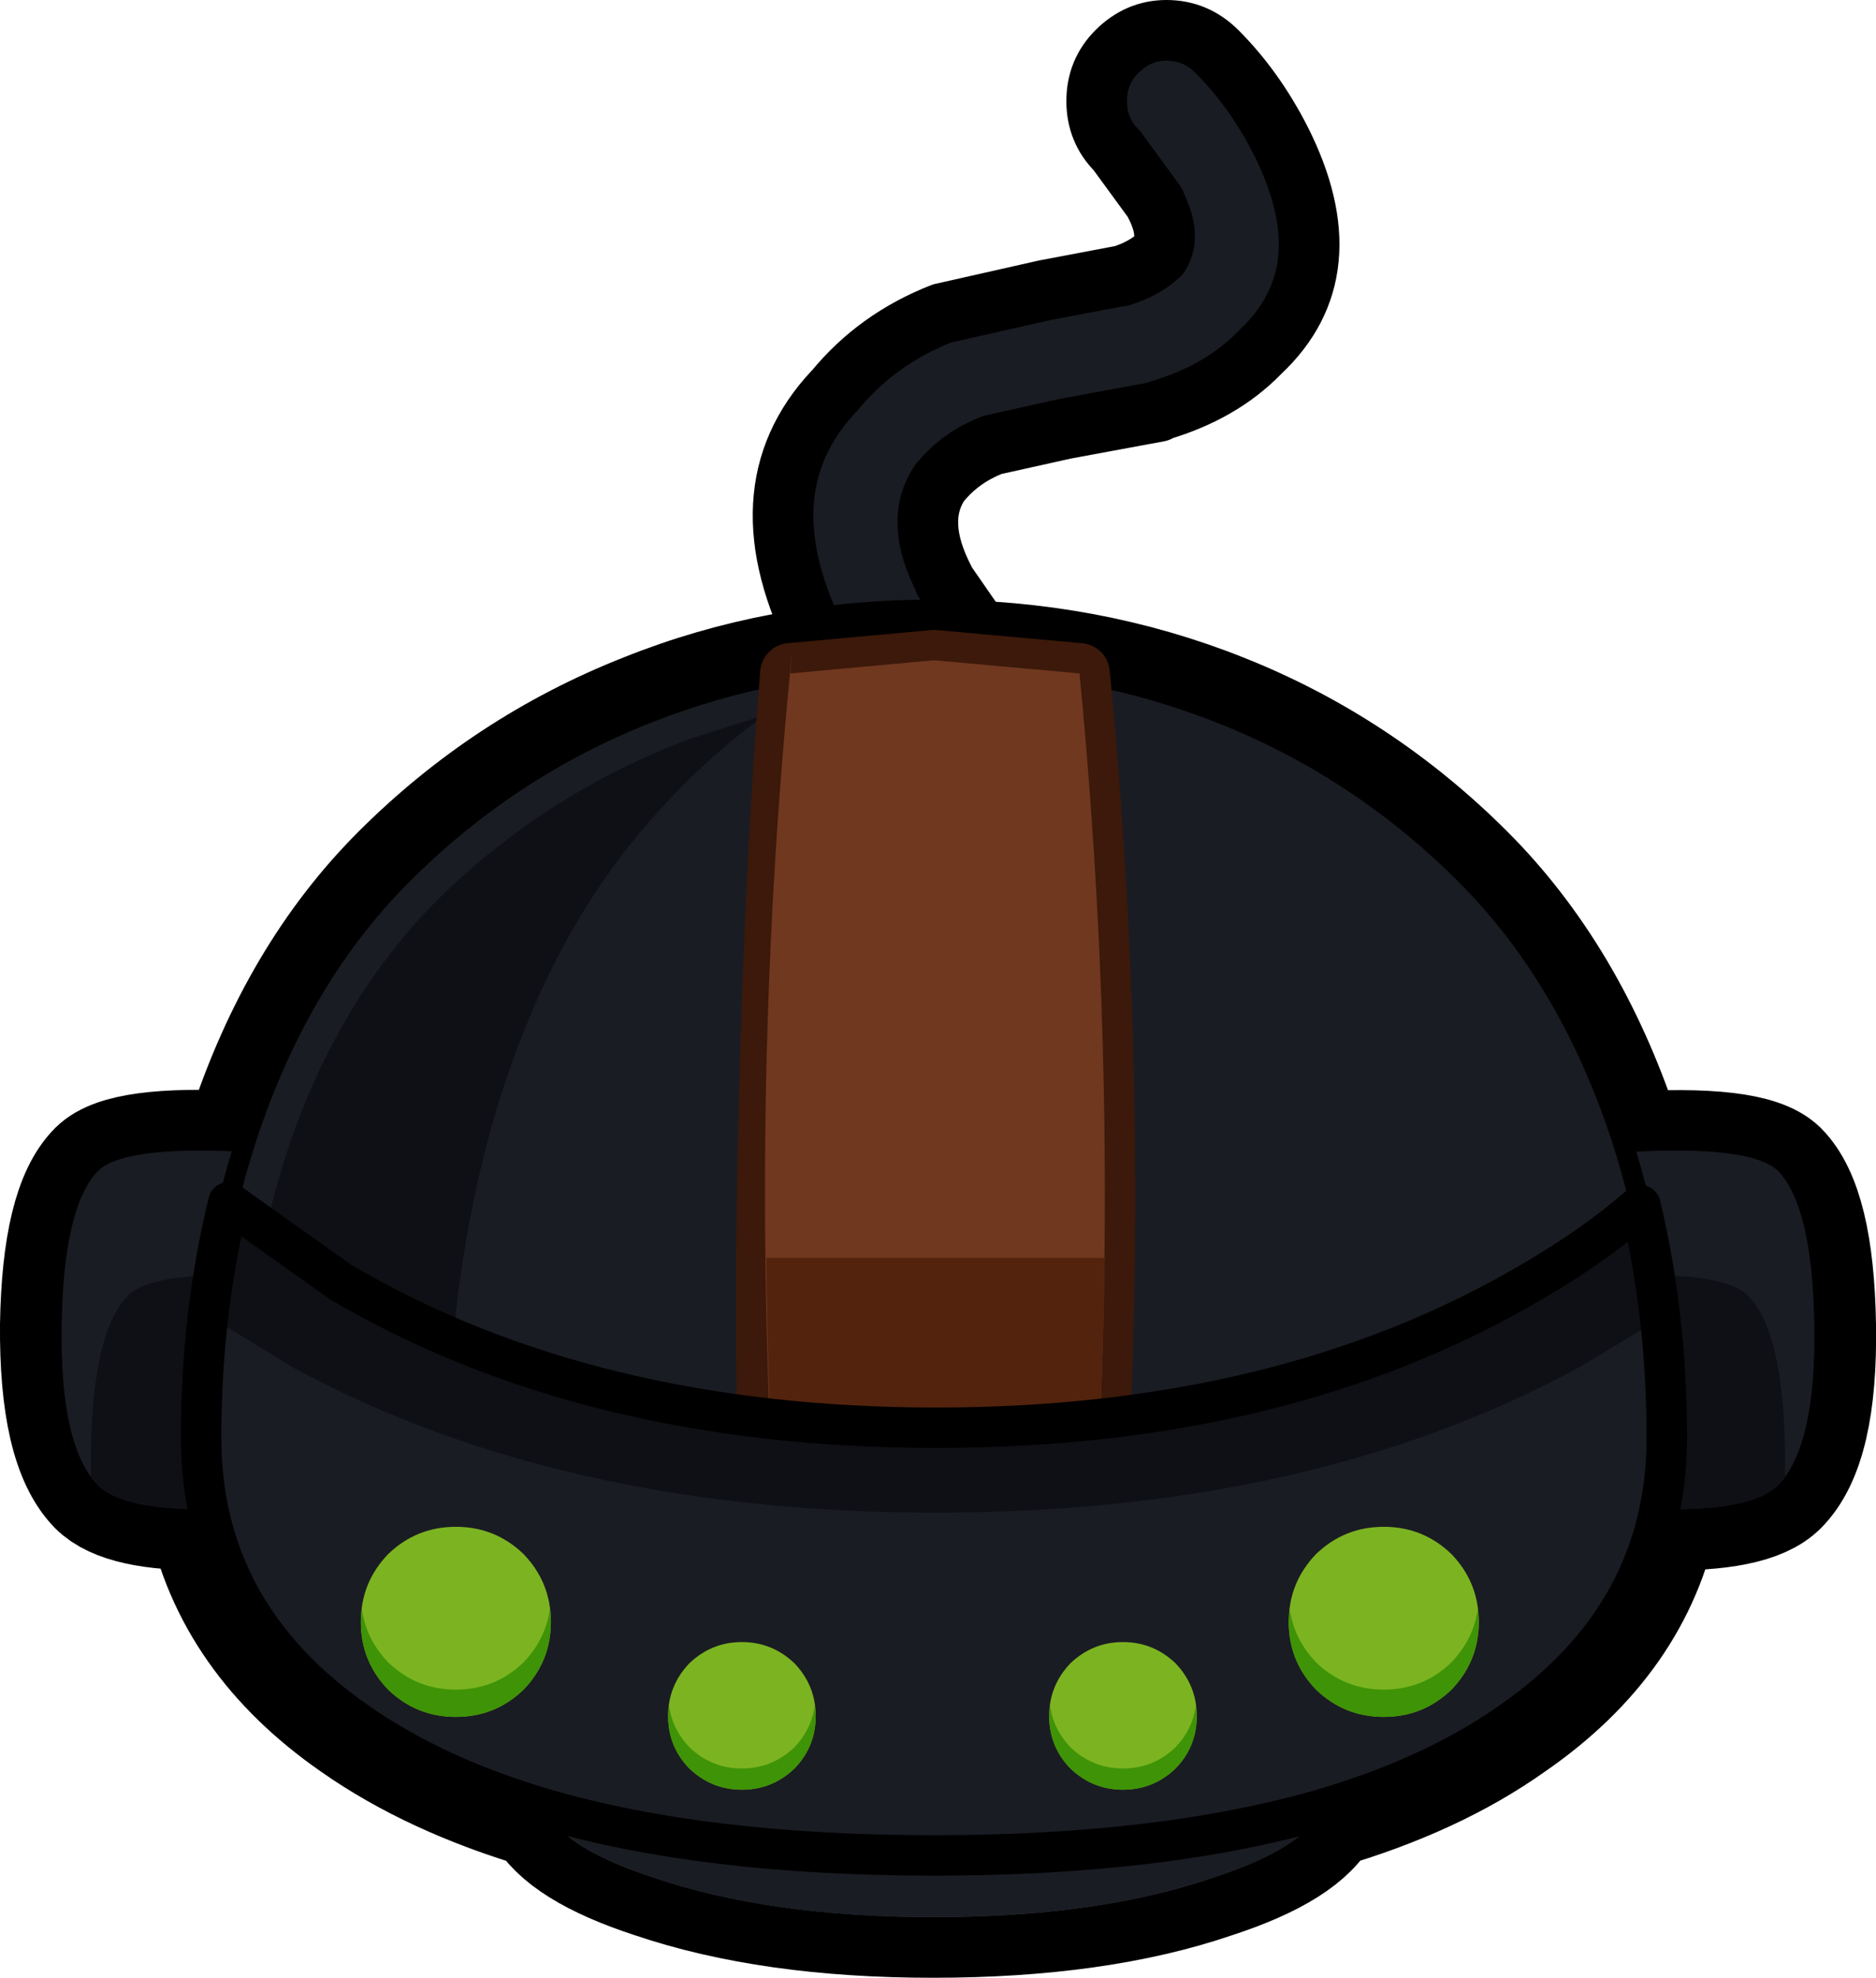 <?xml version="1.0" encoding="UTF-8" standalone="no"?>
<svg xmlns:xlink="http://www.w3.org/1999/xlink" height="97.8px" width="92.8px" xmlns="http://www.w3.org/2000/svg">
  <g transform="matrix(1.0, 0.0, 0.0, 1.0, 46.4, 48.15)">
    <path d="M13.8 -45.6 Q15.65 -43.75 16.95 -41.2 20.2 -34.75 15.95 -30.75 L15.9 -30.7 Q14.0 -28.75 10.95 -27.85 L10.9 -27.8 6.3 -26.95 2.7 -26.15 Q1.15 -25.55 0.15 -24.35 L0.1 -24.3 Q-1.2 -22.4 0.3 -19.5 L0.3 -19.45 2.1 -16.85 3.25 -15.5 Q4.15 -14.45 4.05 -13.0 3.95 -11.55 2.9 -10.6 1.8 -9.7 0.35 -9.8 -1.05 -9.9 -2.0 -10.95 L-3.15 -12.3 -3.2 -12.4 Q-4.75 -14.25 -5.8 -16.15 L-5.85 -16.2 Q-9.8 -23.85 -5.15 -28.8 L-5.1 -28.85 Q-3.0 -31.4 0.2 -32.65 L5.3 -33.8 9.0 -34.5 9.05 -34.5 Q10.2 -34.85 10.95 -35.55 11.55 -36.5 10.75 -38.05 L10.75 -38.1 8.85 -40.7 Q7.85 -41.7 7.85 -43.15 7.85 -44.6 8.85 -45.6 9.9 -46.65 11.3 -46.65 12.75 -46.65 13.8 -45.6" fill="#1a1c23" fill-rule="evenodd" stroke="none"/>
    <path d="M13.8 -45.6 Q12.75 -46.65 11.3 -46.65 9.9 -46.65 8.85 -45.6 7.85 -44.6 7.85 -43.15 7.85 -41.7 8.85 -40.7 L10.75 -38.1 10.75 -38.05 Q11.55 -36.5 10.95 -35.55 10.2 -34.85 9.05 -34.5 L9.0 -34.5 5.3 -33.8 0.2 -32.65 Q-3.0 -31.4 -5.1 -28.85 L-5.15 -28.8 Q-9.8 -23.85 -5.85 -16.2 L-5.8 -16.15 Q-4.75 -14.25 -3.2 -12.4 L-3.15 -12.3 -2.0 -10.95 Q-1.05 -9.9 0.35 -9.8 1.8 -9.7 2.9 -10.6 3.95 -11.55 4.05 -13.0 4.15 -14.45 3.25 -15.5 L2.1 -16.85 0.3 -19.45 0.3 -19.5 Q-1.2 -22.4 0.1 -24.3 L0.15 -24.35 Q1.15 -25.55 2.7 -26.15 L6.3 -26.95 10.9 -27.8 10.95 -27.85 Q14.0 -28.75 15.9 -30.7 L15.95 -30.75 Q20.2 -34.75 16.95 -41.2 15.65 -43.75 13.8 -45.6 Z" fill="none" stroke="#000000" stroke-linecap="round" stroke-linejoin="round" stroke-width="3.0"/>
    <path d="M-41.55 9.75 Q-40.3 8.5 -34.5 8.8 L-34.15 7.95 Q-31.6 0.15 -26.55 -4.9 -21.3 -10.15 -14.45 -12.85 -7.85 -15.5 -0.25 -15.5 7.35 -15.5 14.0 -12.85 20.8 -10.15 26.05 -4.9 31.1 0.15 33.7 7.95 L33.95 8.85 Q40.2 8.45 41.55 9.75 43.3 11.5 43.4 17.35 43.5 23.35 41.55 25.3 40.25 26.6 35.65 26.5 34.4 32.8 28.3 37.0 24.5 39.7 19.0 41.3 18.05 43.25 13.6 44.7 7.9 46.65 -0.25 46.65 -8.3 46.65 -14.05 44.7 -18.5 43.25 -19.5 41.3 -24.95 39.7 -28.8 37.0 -34.85 32.8 -36.15 26.5 -40.3 26.55 -41.55 25.3 -43.45 23.35 -43.4 17.35 -43.3 11.5 -41.55 9.75 Z" fill="none" stroke="#000000" stroke-linecap="round" stroke-linejoin="round" stroke-width="6.0"/>
    <path d="M32.9 8.9 L26.0 9.75 26.0 25.3 32.75 26.3 Q39.85 26.95 41.55 25.3 43.45 23.35 43.35 17.35 43.25 11.5 41.55 9.75 40.1 8.35 32.9 8.9" fill="#1a1c23" fill-rule="evenodd" stroke="none"/>
    <path d="M-32.9 8.9 L-26.0 9.75 -26.0 25.3 -32.75 26.3 Q-39.85 26.95 -41.55 25.3 -43.45 23.35 -43.35 17.35 -43.25 11.5 -41.55 9.75 -40.1 8.35 -32.9 8.9" fill="#1a1c23" fill-rule="evenodd" stroke="none"/>
    <path d="M41.9 24.85 L41.9 23.5 Q41.8 17.65 40.05 15.9 38.65 14.5 31.45 15.05 L26.0 15.65 26.0 25.3 32.75 26.3 Q39.85 26.95 41.55 25.3 L41.9 24.85" fill="#0f1015" fill-rule="evenodd" stroke="none"/>
    <path d="M-31.45 15.05 L-26.0 15.65 -26.0 25.3 -32.75 26.3 Q-39.85 26.95 -41.55 25.3 L-41.9 24.85 -41.9 23.5 Q-41.8 17.65 -40.05 15.9 -38.65 14.5 -31.45 15.05" fill="#0f1015" fill-rule="evenodd" stroke="none"/>
    <path d="M14.05 -12.85 Q20.85 -10.15 26.1 -4.9 31.15 0.15 33.75 7.95 36.05 14.95 36.05 22.95 36.05 31.65 28.35 37.0 18.95 43.6 -0.2 43.6 -19.35 43.6 -28.75 37.0 -36.45 31.65 -36.45 22.95 -36.45 14.95 -34.15 7.95 -31.55 0.15 -26.5 -4.9 -21.25 -10.15 -14.45 -12.85 -7.8 -15.5 -0.2 -15.5 7.4 -15.5 14.05 -12.85" fill="#1a1c23" fill-rule="evenodd" stroke="none"/>
    <path d="M14.05 -12.85 Q7.4 -15.5 -0.2 -15.5 -7.8 -15.5 -14.45 -12.85 -21.25 -10.15 -26.5 -4.9 -31.55 0.15 -34.15 7.95 -36.45 14.95 -36.45 22.95 -36.45 31.65 -28.75 37.0 -19.35 43.6 -0.2 43.6 18.95 43.6 28.35 37.0 36.05 31.65 36.05 22.95 36.05 14.95 33.75 7.95 31.15 0.15 26.1 -4.9 20.85 -10.15 14.05 -12.85 Z" fill="none" stroke="#000000" stroke-linecap="round" stroke-linejoin="round" stroke-width="1.0"/>
    <path d="M20.5 25.1 Q24.2 25.65 28.5 27.65 32.15 29.65 32.35 29.7 28.45 35.85 20.5 38.75 L19.4 39.1 19.3 40.15 Q19.3 42.85 13.6 44.7 7.9 46.65 -0.2 46.65 -8.3 46.65 -14.05 44.7 -19.75 42.85 -19.75 40.15 L-19.85 39.15 -20.95 38.75 Q-24.85 37.2 -27.9 34.85 -30.8 32.65 -32.55 30.05 -30.9 28.95 -28.85 27.9 -24.75 25.8 -20.95 25.25 -17.35 24.7 -10.45 27.0 -2.9 29.5 -0.2 29.5 2.65 29.5 10.05 26.95 16.85 24.6 20.5 25.1" fill="#40444f" fill-rule="evenodd" stroke="none"/>
    <path d="M-12.3 -11.6 Q-19.1 -9.05 -24.35 -4.05 -29.4 0.8 -32.0 8.2 -34.3 14.9 -34.3 22.5 -34.3 30.8 -26.6 35.9 -22.5 38.6 -16.55 40.15 -24.25 34.05 -24.25 24.2 -24.25 15.05 -21.95 7.1 -19.35 -1.75 -14.3 -7.5 -11.65 -10.55 -8.55 -12.8 L-12.3 -11.6" fill="#0f1015" fill-rule="evenodd" stroke="none"/>
    <path d="M-1.3 34.2 Q11.5 34.65 19.15 39.15 L19.4 39.35 19.4 39.4 19.35 40.1 Q19.35 42.85 13.6 44.7 7.9 46.65 -0.25 46.65 -8.3 46.65 -14.05 44.7 -19.75 42.85 -19.75 40.1 L-19.9 39.2 -19.65 39.05 Q-11.9 34.7 -1.3 34.2" fill="#1a1c23" fill-rule="evenodd" stroke="none"/>
    <path d="M-0.2 -15.5 L7.0 -14.85 Q9.8 13.95 6.35 42.75 L-6.7 42.75 Q-9.0 30.4 -8.35 6.4 -8.05 -5.6 -7.3 -14.85 L-0.2 -15.5" fill="#70381f" fill-rule="evenodd" stroke="none"/>
    <path d="M-0.2 -15.5 L7.0 -14.85 Q9.8 13.95 6.35 42.75 L-6.7 42.75 Q-9.0 30.4 -8.35 6.4 -8.05 -5.6 -7.3 -14.85 L-0.2 -15.5 Z" fill="none" stroke="#3c190a" stroke-linecap="round" stroke-linejoin="round" stroke-width="3.0"/>
    <path d="M-0.2 -15.5 L7.0 -14.85 Q9.8 13.95 6.35 42.75 L-6.7 42.75 Q-10.15 13.0 -7.2 -16.1 L-7.3 -14.85 -0.2 -15.5" fill="#70381f" fill-rule="evenodd" stroke="none"/>
    <path d="M6.35 42.75 L-6.7 42.75 Q-8.35 28.3 -8.5 14.05 L8.25 14.05 Q8.05 28.4 6.35 42.75" fill="#54230d" fill-rule="evenodd" stroke="none"/>
    <path d="M34.75 11.45 Q36.05 16.9 36.05 22.95 36.05 31.65 28.35 37.0 24.5 39.7 19.05 41.3 11.1 43.6 -0.2 43.6 -11.55 43.6 -19.45 41.3 -24.9 39.7 -28.75 37.0 -36.45 31.65 -36.45 22.95 -36.45 16.8 -35.1 11.3 L-29.55 15.25 Q-17.3 22.45 -0.1 22.45 17.1 22.45 29.35 15.25 32.45 13.45 34.75 11.45" fill="#0f1015" fill-rule="evenodd" stroke="none"/>
    <path d="M35.75 17.05 L36.05 22.95 Q36.05 31.65 28.35 37.0 24.5 39.7 19.05 41.3 11.1 43.6 -0.2 43.6 -11.55 43.6 -19.45 41.3 -24.9 39.7 -28.75 37.0 -36.45 31.65 -36.45 22.95 -36.45 19.85 -36.1 16.9 L-31.95 19.45 Q-18.7 26.65 -0.1 26.65 18.5 26.65 31.75 19.45 L36.05 16.85 35.75 17.05" fill="#1a1c23" fill-rule="evenodd" stroke="none"/>
    <path d="M34.75 11.45 Q32.45 13.45 29.35 15.25 17.1 22.45 -0.1 22.45 -17.3 22.45 -29.55 15.25 L-35.1 11.3 Q-36.45 16.8 -36.45 22.95 -36.45 31.65 -28.75 37.0 -24.9 39.7 -19.45 41.3 -11.55 43.6 -0.2 43.6 11.1 43.6 19.05 41.3 24.5 39.7 28.35 37.0 36.05 31.65 36.05 22.95 36.05 16.9 34.75 11.45 Z" fill="none" stroke="#000000" stroke-linecap="round" stroke-linejoin="round" stroke-width="2.0"/>
    <path d="M6.55 34.1 Q7.65 33.05 9.15 33.05 10.65 33.05 11.75 34.1 12.8 35.2 12.8 36.7 12.8 38.2 11.75 39.3 10.65 40.35 9.15 40.35 7.65 40.35 6.55 39.3 5.5 38.2 5.5 36.7 5.5 35.2 6.55 34.1" fill="#7cb421" fill-rule="evenodd" stroke="none"/>
    <path d="M12.75 36.2 L12.8 36.7 Q12.8 38.25 11.75 39.3 10.65 40.35 9.15 40.35 7.65 40.35 6.55 39.3 5.5 38.25 5.5 36.7 L5.55 36.2 Q5.7 37.35 6.55 38.25 7.65 39.3 9.15 39.3 10.65 39.3 11.75 38.25 12.6 37.35 12.75 36.2" fill="#3f9306" fill-rule="evenodd" stroke="none"/>
    <path d="M-27.2 28.7 Q-28.55 30.1 -28.55 32.05 -28.55 34.0 -27.2 35.4 -25.8 36.75 -23.85 36.75 -21.9 36.75 -20.5 35.4 -19.15 34.0 -19.15 32.05 -19.15 30.1 -20.5 28.7 -21.9 27.35 -23.85 27.35 -25.8 27.35 -27.2 28.7" fill="#7cb421" fill-rule="evenodd" stroke="none"/>
    <path d="M-19.2 31.4 L-19.15 32.05 Q-19.15 34.0 -20.5 35.4 -21.9 36.75 -23.85 36.75 -25.8 36.75 -27.2 35.4 -28.55 34.0 -28.55 32.05 L-28.5 31.4 Q-28.3 32.9 -27.2 34.05 -25.8 35.4 -23.85 35.4 -21.9 35.4 -20.5 34.05 -19.4 32.9 -19.2 31.4" fill="#3f9306" fill-rule="evenodd" stroke="none"/>
    <path d="M18.7 28.7 Q17.35 30.1 17.35 32.05 17.35 34.0 18.7 35.4 20.1 36.75 22.05 36.75 24.0 36.75 25.4 35.4 26.75 34.0 26.75 32.05 26.75 30.1 25.4 28.7 24.0 27.35 22.05 27.35 20.1 27.35 18.7 28.7" fill="#7cb421" fill-rule="evenodd" stroke="none"/>
    <path d="M26.7 31.4 L26.75 32.05 Q26.75 34.0 25.4 35.4 24.0 36.75 22.05 36.75 20.1 36.75 18.7 35.4 17.35 34.0 17.35 32.05 L17.4 31.4 Q17.6 32.9 18.7 34.05 20.1 35.4 22.05 35.4 24.0 35.4 25.4 34.05 26.5 32.9 26.7 31.4" fill="#3f9306" fill-rule="evenodd" stroke="none"/>
    <path d="M-12.3 34.1 Q-11.2 33.05 -9.7 33.05 -8.2 33.05 -7.1 34.1 -6.05 35.2 -6.05 36.7 -6.05 38.2 -7.1 39.3 -8.2 40.35 -9.7 40.35 -11.2 40.35 -12.3 39.3 -13.35 38.2 -13.35 36.7 -13.35 35.2 -12.3 34.1" fill="#7cb421" fill-rule="evenodd" stroke="none"/>
    <path d="M-6.1 36.2 L-6.05 36.7 Q-6.05 38.25 -7.1 39.3 -8.2 40.35 -9.7 40.35 -11.2 40.35 -12.3 39.3 -13.35 38.25 -13.35 36.7 L-13.3 36.2 Q-13.15 37.35 -12.3 38.25 -11.2 39.3 -9.7 39.3 -8.2 39.3 -7.1 38.25 -6.25 37.35 -6.1 36.2" fill="#3f9306" fill-rule="evenodd" stroke="none"/>
  </g>
</svg>
